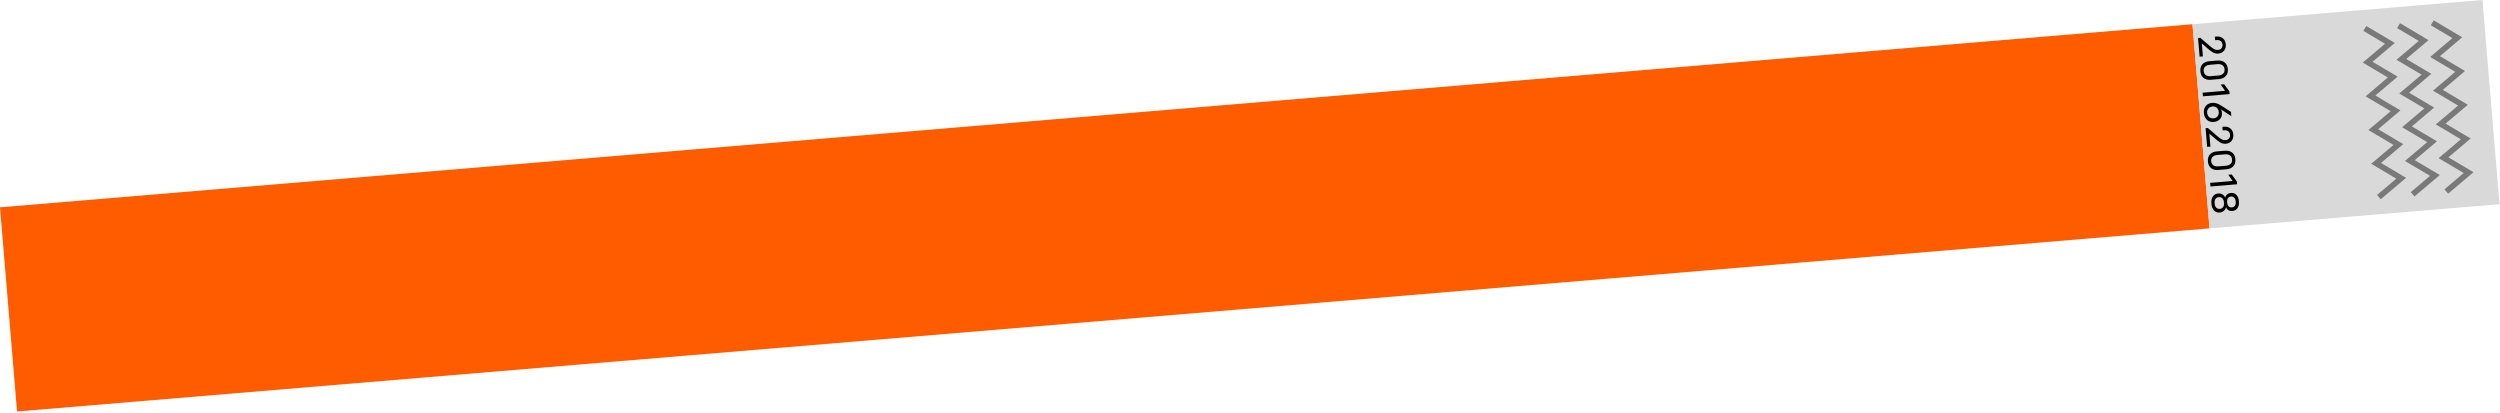 <svg width="842" height="139" viewBox="0 0 842 139" fill="none" xmlns="http://www.w3.org/2000/svg">
<rect x="744.172" y="76.917" width="741" height="69" transform="rotate(175.226 744.172 76.917)" fill="#FF5C00"/>
<rect x="841.832" y="68.761" width="98" height="69" transform="rotate(175.226 841.832 68.761)" fill="#D9D9D9"/>
<path d="M741.936 18.994L740.827 19.087L740.302 12.799L741.058 12.736L744.298 15.511C744.862 15.988 745.326 16.33 745.69 16.536C746.132 16.762 746.576 16.856 747.021 16.819C747.533 16.776 747.924 16.591 748.193 16.264C748.462 15.945 748.576 15.53 748.533 15.017C748.49 14.505 748.292 14.111 747.939 13.836C747.596 13.569 747.163 13.457 746.642 13.5L746.063 13.549L745.963 12.351L746.555 12.302C747.42 12.23 748.131 12.437 748.688 12.923C749.253 13.409 749.571 14.076 749.642 14.925C749.713 15.773 749.519 16.487 749.059 17.067C748.6 17.647 747.955 17.971 747.123 18.041C746.476 18.095 745.882 17.971 745.341 17.67C744.809 17.376 744.223 16.942 743.583 16.37L741.572 14.634L741.936 18.994ZM750.337 23.244C750.42 24.244 750.186 25.037 749.635 25.625C749.084 26.221 748.317 26.56 747.334 26.642L744.612 26.869C743.595 26.954 742.774 26.744 742.148 26.237C741.523 25.74 741.169 25 741.087 24.017C741.003 23.017 741.237 22.219 741.788 21.623C742.34 21.036 743.107 20.701 744.09 20.619L746.812 20.391C747.812 20.308 748.629 20.519 749.263 21.024C749.897 21.529 750.255 22.269 750.337 23.244ZM742.196 23.924C742.249 24.554 742.49 25.012 742.92 25.297C743.359 25.591 743.893 25.711 744.523 25.658L747.22 25.433C747.867 25.379 748.374 25.172 748.742 24.811C749.118 24.45 749.28 23.958 749.228 23.337C749.175 22.706 748.929 22.245 748.49 21.952C748.06 21.666 747.53 21.549 746.9 21.602L744.203 21.827C743.557 21.881 743.045 22.089 742.669 22.45C742.302 22.82 742.145 23.311 742.196 23.924ZM750.928 31.689L741.943 32.439L741.841 31.217L749.402 30.585L747.931 28.475L749.09 28.378L750.852 30.782L750.928 31.689ZM745.582 41.073C744.65 41.151 743.881 40.906 743.275 40.339C742.678 39.772 742.341 39.026 742.263 38.102C742.183 37.144 742.392 36.348 742.889 35.714C743.394 35.08 744.113 34.724 745.046 34.646C745.483 34.609 745.913 34.65 746.337 34.767C746.77 34.883 747.115 35.01 747.372 35.15C747.638 35.297 748.008 35.52 748.481 35.818L751.39 37.682L751.511 39.131L747.979 36.799C748.182 37.096 748.303 37.483 748.343 37.962C748.416 38.844 748.193 39.565 747.673 40.124C747.153 40.684 746.456 41 745.582 41.073ZM745.48 39.851C746.094 39.799 746.557 39.575 746.871 39.176C747.193 38.785 747.329 38.288 747.279 37.683C747.23 37.095 747.005 36.631 746.604 36.292C746.205 35.962 745.719 35.821 745.148 35.868C744.568 35.917 744.113 36.141 743.783 36.541C743.461 36.94 743.324 37.429 743.372 38.009C743.423 38.614 743.64 39.082 744.023 39.414C744.406 39.754 744.892 39.9 745.48 39.851ZM744.473 49.367L743.364 49.46L742.839 43.171L743.595 43.108L746.834 45.883C747.399 46.361 747.863 46.702 748.227 46.909C748.669 47.134 749.112 47.228 749.558 47.191C750.07 47.148 750.461 46.963 750.73 46.636C750.999 46.318 751.112 45.902 751.07 45.39C751.027 44.877 750.829 44.483 750.476 44.208C750.132 43.941 749.7 43.829 749.179 43.873L748.599 43.921L748.499 42.724L749.092 42.674C749.957 42.602 750.668 42.809 751.225 43.296C751.79 43.782 752.108 44.449 752.179 45.297C752.249 46.146 752.055 46.86 751.596 47.44C751.137 48.019 750.492 48.344 749.66 48.413C749.013 48.468 748.419 48.344 747.878 48.042C747.345 47.748 746.759 47.315 746.119 46.742L744.109 45.007L744.473 49.367ZM752.873 53.617C752.957 54.616 752.723 55.41 752.171 55.997C751.62 56.593 750.854 56.932 749.871 57.014L747.149 57.242C746.132 57.327 745.311 57.116 744.685 56.61C744.059 56.112 743.706 55.372 743.624 54.389C743.54 53.389 743.774 52.591 744.325 51.995C744.876 51.408 745.644 51.073 746.627 50.991L749.349 50.764C750.348 50.68 751.165 50.891 751.8 51.397C752.434 51.902 752.792 52.642 752.873 53.617ZM744.733 54.296C744.785 54.926 745.027 55.384 745.456 55.67C745.895 55.963 746.43 56.084 747.06 56.031L749.757 55.806C750.404 55.752 750.911 55.544 751.279 55.184C751.654 54.822 751.816 54.331 751.764 53.709C751.712 53.079 751.466 52.617 751.027 52.324C750.597 52.038 750.067 51.922 749.437 51.975L746.74 52.2C746.093 52.254 745.582 52.462 745.206 52.823C744.839 53.192 744.681 53.683 744.733 54.296ZM753.465 62.061L744.479 62.812L744.377 61.59L751.938 60.958L750.468 58.847L751.627 58.751L753.389 61.154L753.465 62.061ZM747.649 71.586C746.817 71.656 746.154 71.411 745.659 70.852C745.172 70.291 744.893 69.583 744.821 68.726L744.793 68.386C744.721 67.529 744.884 66.792 745.281 66.175C745.687 65.566 746.297 65.227 747.112 65.159C747.608 65.118 748.074 65.227 748.51 65.487C748.955 65.754 749.265 66.117 749.438 66.577C749.536 66.129 749.759 65.759 750.107 65.468C750.456 65.185 750.865 65.023 751.336 64.984C752.134 64.918 752.766 65.14 753.231 65.651C753.706 66.169 753.978 66.836 754.046 67.651L754.073 67.979C754.142 68.811 753.985 69.513 753.602 70.087C753.219 70.668 752.633 70.992 751.843 71.058C751.364 71.098 750.929 71.008 750.539 70.787C750.156 70.565 749.879 70.237 749.708 69.803C749.613 70.293 749.368 70.702 748.973 71.031C748.586 71.36 748.144 71.545 747.649 71.586ZM752.989 68.069L752.962 67.742C752.922 67.263 752.763 66.874 752.484 66.576C752.214 66.285 751.848 66.16 751.386 66.198C750.924 66.237 750.58 66.422 750.354 66.754C750.137 67.094 750.049 67.503 750.089 67.982L750.116 68.309C750.156 68.788 750.311 69.173 750.58 69.463C750.859 69.761 751.23 69.891 751.692 69.853C752.154 69.814 752.493 69.625 752.71 69.285C752.936 68.954 753.029 68.548 752.989 68.069ZM749.034 68.425L749.003 68.047C748.96 67.534 748.79 67.117 748.492 66.795C748.195 66.482 747.795 66.346 747.291 66.388C746.795 66.429 746.423 66.634 746.174 67.001C745.934 67.368 745.835 67.804 745.878 68.308L745.909 68.686C745.952 69.198 746.122 69.612 746.419 69.925C746.716 70.247 747.117 70.387 747.621 70.345C748.125 70.303 748.498 70.103 748.738 69.744C748.979 69.386 749.078 68.946 749.034 68.425Z" fill="black"/>
<path d="M819.18 7.684L827.626 12.698L820.128 19.044L828.575 24.059L821.077 30.405L829.524 35.419L822.026 41.765L830.473 46.78L822.975 53.126L831.422 58.14L823.924 64.486" stroke="#797979" stroke-width="1.917"/>
<path d="M807.829 8.632L816.276 13.646L808.778 19.992L817.225 25.007L809.727 31.353L818.174 36.367L810.676 42.713L819.122 47.728L811.625 54.074L820.071 59.088L812.573 65.434" stroke="#797979" stroke-width="1.917"/>
<path d="M796.479 9.58L804.926 14.594L797.428 20.941L805.875 25.955L798.377 32.301L806.823 37.315L799.326 43.661L807.772 48.676L800.274 55.022L808.721 60.036L801.223 66.382" stroke="#797979" stroke-width="1.917"/>
</svg>

